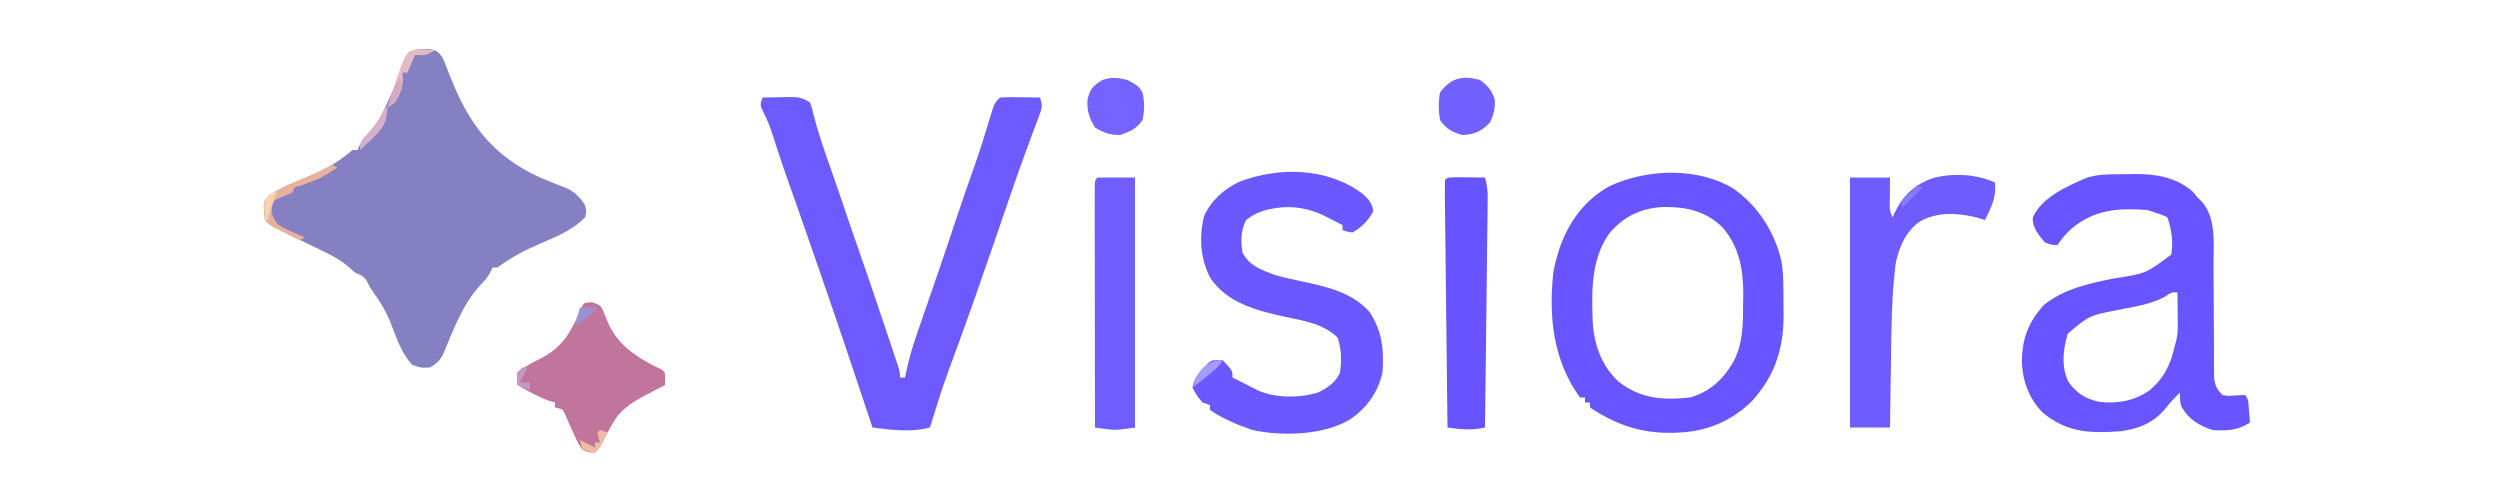 <?xml version="1.0" encoding="UTF-8"?>
<svg version="1.1" xmlns="http://www.w3.org/2000/svg" width="1000" height="200">
<path d="M0 0 C1.174 -0.025 1.174 -0.025 2.371 -0.051 C5.202 0.419 5.876 0.992 7.562 3.312 C8.583 5.62 9.502 7.889 10.375 10.25 C17.881 29.564 27.309 42.532 46.562 51.312 C47.81 51.832 49.06 52.345 50.312 52.852 C50.937 53.107 51.562 53.362 52.205 53.625 C53.974 54.339 55.753 55.032 57.531 55.723 C60.896 57.487 62.483 59.163 64.562 62.312 C65.188 64.812 65.188 64.812 64.562 67.312 C59.63 72.221 53.965 74.609 47.625 77.312 C41.028 80.137 35.317 83.022 29.562 87.312 C28.902 87.312 28.242 87.312 27.562 87.312 C27.298 87.903 27.034 88.493 26.762 89.102 C25.521 91.388 24.197 92.845 22.375 94.688 C15.498 102.365 11.691 112.671 7.801 122.105 C6.368 124.659 5.081 125.839 2.562 127.312 C-0.875 127.5 -0.875 127.5 -4.438 126.312 C-9.258 121.436 -11.319 113.921 -13.887 107.73 C-15.625 103.9 -17.681 100.579 -20.141 97.18 C-21.438 95.312 -21.438 95.312 -22.5 93.129 C-23.743 90.721 -25.001 90.463 -27.438 89.312 C-28.317 88.547 -29.196 87.781 -30.102 86.992 C-33.482 84.132 -37.08 82.267 -41.062 80.375 C-41.757 80.036 -42.452 79.697 -43.168 79.347 C-45.255 78.329 -47.346 77.321 -49.438 76.312 C-51.733 75.195 -54.023 74.068 -56.312 72.938 C-57.259 72.476 -58.205 72.015 -59.18 71.539 C-61.438 70.312 -61.438 70.312 -63.438 68.312 C-64.074 62.673 -64.074 62.673 -63.438 60.312 C-59.722 56.597 -55.397 54.783 -50.625 52.812 C-49.193 52.202 -47.762 51.59 -46.332 50.977 C-45.316 50.544 -45.316 50.544 -44.28 50.103 C-38.246 47.515 -33.412 44.576 -28.438 40.312 C-27.777 40.312 -27.117 40.312 -26.438 40.312 C-26.167 39.719 -25.896 39.126 -25.617 38.514 C-24.457 36.348 -23.245 34.864 -21.57 33.082 C-18.309 29.364 -16.304 25.499 -14.312 21 C-13.803 19.886 -13.803 19.886 -13.283 18.75 C-11.096 13.93 -9.051 9.067 -7.227 4.098 C-5.575 0.362 -3.811 0.019 0 0 Z " fill="#8480C2" transform="translate(169.438,19.688)"/>
<path d="M0 0 C2.604 -0.054 5.208 -0.094 7.812 -0.125 C8.55 -0.142 9.288 -0.159 10.049 -0.176 C13.912 -0.211 15.709 -0.194 19 2 C19.773 4.087 19.773 4.087 20.375 6.711 C22.159 13.834 24.572 20.701 27 27.625 C27.876 30.138 28.75 32.651 29.625 35.164 C30.038 36.349 30.451 37.534 30.877 38.754 C32.044 42.128 33.177 45.512 34.297 48.901 C35.333 51.994 36.418 55.068 37.5 58.144 C41.319 69.014 45.02 79.922 48.675 90.848 C49.225 92.491 49.776 94.133 50.328 95.775 C51.107 98.095 51.882 100.416 52.656 102.738 C52.893 103.442 53.13 104.147 53.375 104.872 C55 109.771 55 109.771 55 112 C55.66 112 56.32 112 57 112 C57.109 111.456 57.219 110.912 57.332 110.352 C58.519 104.707 60.111 99.332 62.012 93.891 C62.301 93.05 62.59 92.209 62.888 91.343 C63.817 88.644 64.752 85.947 65.688 83.25 C66.649 80.46 67.61 77.669 68.57 74.878 C69.197 73.055 69.825 71.233 70.453 69.411 C72.656 63.017 74.82 56.61 76.938 50.188 C79.345 42.896 81.868 35.65 84.436 28.413 C86.823 21.636 88.992 14.799 91.047 7.914 C92.786 2.214 92.786 2.214 95 0 C97.745 -0.145 100.385 -0.187 103.125 -0.125 C103.879 -0.116 104.633 -0.107 105.41 -0.098 C107.274 -0.074 109.137 -0.038 111 0 C112.188 3.564 111.754 4.359 110.465 7.788 C110.105 8.764 109.745 9.739 109.374 10.744 C108.974 11.804 108.573 12.865 108.16 13.957 C107.317 16.24 106.477 18.523 105.637 20.807 C105.2 21.994 104.762 23.181 104.311 24.403 C102.218 30.144 100.23 35.92 98.246 41.699 C97.851 42.847 97.456 43.994 97.049 45.176 C95.439 49.855 93.833 54.535 92.227 59.215 C87.534 72.881 82.777 86.516 77.797 100.08 C71.951 115.894 71.951 115.894 67 132 C59.422 134.021 51.652 132.984 44 132 C43.689 131.061 43.378 130.123 43.057 129.156 C36.17 108.39 29.185 87.665 22 67 C21.271 64.897 20.542 62.794 19.812 60.691 C16.624 51.504 13.415 42.324 10.154 33.162 C8.861 29.509 7.611 25.846 6.402 22.164 C6.136 21.354 5.87 20.545 5.596 19.71 C5.09 18.162 4.588 16.612 4.091 15.061 C3.006 11.735 1.889 8.787 0.262 5.668 C-1 3 -1 3 0 0 Z " fill="#6E5BFF" transform="translate(305,39)"/>
<path d="M0 0 C1.034 -0.029 2.069 -0.058 3.135 -0.088 C11.744 -0.158 19.736 1.151 26.438 6.875 C27.427 8.082 27.427 8.082 28.438 9.312 C29.19 10.013 29.19 10.013 29.959 10.729 C35.983 17.181 34.862 27.697 34.844 35.832 C34.853 37.222 34.864 38.612 34.877 40.002 C34.919 45.121 34.931 50.239 34.943 55.358 C34.954 59.704 34.978 64.05 35.018 68.396 C35.031 70.426 35.027 72.455 35.022 74.485 C35.032 75.717 35.042 76.949 35.053 78.218 C35.055 79.301 35.057 80.384 35.059 81.5 C35.485 84.663 36.215 86.053 38.438 88.312 C40.685 88.757 40.685 88.757 43.062 88.5 C44.52 88.413 45.978 88.344 47.438 88.312 C49.101 89.976 48.798 92.095 49 94.375 C49.084 95.294 49.168 96.213 49.254 97.16 C49.314 97.87 49.375 98.581 49.438 99.312 C44.661 102.497 40.116 102.704 34.438 102.312 C28.906 100.437 25.297 98.287 22.188 93.312 C21.438 91.312 21.438 91.312 21.438 87.312 C19.285 89.388 17.36 91.416 15.562 93.812 C10.758 99.465 4.938 101.858 -2.297 102.797 C-14.5 103.725 -23.793 103.36 -33.562 95.312 C-39.007 89.725 -41.661 82.414 -41.812 74.688 C-41.652 65.555 -39.183 59.294 -33.184 52.418 C-24.996 45.841 -15.432 43.833 -5.375 41.75 C7.78 39.753 7.78 39.753 17.938 32.125 C18.837 27.064 18.053 22.159 16.438 17.312 C14.061 16.129 14.061 16.129 11.438 15.312 C10.447 14.982 9.457 14.652 8.438 14.312 C-3.299 13.5 -12.709 13.991 -22.062 21.875 C-24.333 23.964 -25.83 25.714 -27.562 28.312 C-29.75 28.312 -29.75 28.312 -32.562 27.312 C-35.078 24.413 -37.688 21.272 -37.434 17.293 C-33.841 9.126 -23.292 4.545 -15.562 1.312 C-10.481 -0.222 -5.264 0.048 0 0 Z M15.188 49.125 C9.293 52.158 2.889 53.042 -3.562 54.312 C-14.849 56.531 -14.849 56.531 -23.438 63.75 C-25.366 69.856 -26.109 77.227 -23.176 83.078 C-19.887 87.633 -16.344 89.9 -10.801 91.059 C-3.491 91.888 3.416 90.623 9.438 86.312 C15.353 81.169 17.768 75.862 19.438 68.312 C19.611 67.69 19.784 67.067 19.963 66.426 C20.446 64.273 20.552 62.405 20.535 60.203 C20.532 59.449 20.529 58.695 20.525 57.918 C20.517 57.141 20.509 56.363 20.5 55.562 C20.495 54.77 20.491 53.977 20.486 53.16 C20.475 51.211 20.457 49.262 20.438 47.312 C18.108 47.15 18.108 47.15 15.188 49.125 Z " fill="#6955FF" transform="translate(850.562,69.688)"/>
<path d="M0 0 C9.953 7.121 16.273 17.114 19.123 28.947 C20.049 34.665 19.904 40.465 19.91 46.242 C19.935 47.536 19.959 48.831 19.984 50.164 C20.026 63.81 16.572 74.715 7.383 84.871 C-0.58 92.704 -10.305 96.943 -21.465 97.492 C-22.231 97.531 -22.996 97.57 -23.785 97.609 C-36.524 97.969 -46.859 94.563 -57.465 87.492 C-57.465 86.832 -57.465 86.172 -57.465 85.492 C-58.125 85.492 -58.785 85.492 -59.465 85.492 C-59.465 84.832 -59.465 84.172 -59.465 83.492 C-60.125 83.492 -60.785 83.492 -61.465 83.492 C-72.269 68.599 -74.049 51.148 -72.121 33.312 C-71.686 30.983 -71.151 28.759 -70.465 26.492 C-70.27 25.826 -70.076 25.159 -69.875 24.473 C-66.256 13.614 -59.732 4.451 -49.582 -1.078 C-34.709 -8.019 -14.267 -8.727 0 0 Z M-49.465 17.492 C-56.477 26.925 -56.874 39.168 -56.465 50.492 C-56.448 51.272 -56.431 52.052 -56.414 52.855 C-55.897 62.111 -52.996 70.613 -46.152 77.055 C-37.309 84.005 -28.429 84.639 -17.465 83.492 C-9.503 81.196 -4.45 76.445 -0.25 69.477 C3.834 61.86 3.743 54.286 3.785 45.805 C3.806 44.779 3.826 43.754 3.848 42.697 C3.9 32.411 2.329 23.432 -4.434 15.438 C-11.431 8.736 -19.147 7.146 -28.559 7.285 C-37.333 7.91 -43.598 10.919 -49.465 17.492 Z " fill="#6955FF" transform="translate(693.465,75.508)"/>
<path d="M0 0 C2.423 2.161 3.914 3.738 4.324 7.016 C2.405 10.672 -0.353 13.514 -3.988 15.516 C-6.219 15.18 -6.219 15.18 -7.988 14.516 C-7.988 13.856 -7.988 13.196 -7.988 12.516 C-8.567 12.228 -9.146 11.941 -9.742 11.645 C-11.152 10.936 -12.557 10.216 -13.953 9.48 C-22.315 5.126 -30.115 4.305 -39.301 6.703 C-42.315 7.725 -44.078 8.586 -46.613 10.578 C-48.648 14.926 -48.727 18.803 -47.988 23.516 C-45.302 28.888 -40.35 30.484 -34.988 32.516 C-31.539 33.501 -28.059 34.271 -24.551 35.016 C-14.539 37.149 -3.938 39.42 3.012 47.516 C7.893 55.224 8.661 62.494 8.012 71.516 C6.218 79.455 1.824 85.567 -4.816 90.195 C-15.36 96.605 -32.065 97.138 -43.988 94.516 C-49.943 92.484 -55.768 90.066 -60.988 86.516 C-60.988 85.856 -60.988 85.196 -60.988 84.516 C-61.978 84.186 -62.968 83.856 -63.988 83.516 C-66.301 80.766 -66.301 80.766 -67.988 77.516 C-67.352 73.273 -64.501 70.646 -61.621 67.652 C-59.988 66.516 -59.988 66.516 -55.988 66.516 C-51.988 70.738 -51.988 70.738 -51.988 73.516 C-51.122 73.947 -51.122 73.947 -50.238 74.387 C-48.817 75.1 -47.4 75.82 -45.988 76.551 C-44.998 77.059 -44.998 77.059 -43.988 77.578 C-42.998 78.091 -42.998 78.091 -41.988 78.613 C-34.792 81.86 -24.865 81.809 -17.426 79.391 C-13.625 77.317 -10.733 75.53 -8.988 71.516 C-8.247 66.661 -8.432 62.259 -9.926 57.578 C-15.451 52.053 -23.786 50.715 -31.176 49.203 C-42.408 46.689 -54.289 43.703 -60.973 33.508 C-64.842 25.918 -65.411 17.306 -63.371 9.004 C-60.592 2.744 -55.388 -1.872 -49.27 -4.773 C-33.32 -10.864 -14.046 -10.486 0 0 Z " fill="#6B58FF" transform="translate(544.988,77.484)"/>
<path d="M0 0 C0.597 5.823 -1.472 9.921 -4 15 C-5.072 14.67 -6.145 14.34 -7.25 14 C-15.082 12.084 -23.269 11.59 -30.387 15.805 C-35.796 19.812 -38.299 25.815 -39.708 32.217 C-41.39 45.605 -41.452 59.022 -41.625 72.5 C-41.663 74.98 -41.702 77.461 -41.742 79.941 C-41.837 85.961 -41.922 91.98 -42 98 C-47.28 98 -52.56 98 -58 98 C-58 65 -58 32 -58 -2 C-52.72 -2 -47.44 -2 -42 -2 C-42.033 1.288 -42.065 4.576 -42.098 7.863 C-42.149 11.031 -42.149 11.031 -41 14 C-40.743 13.42 -40.487 12.84 -40.223 12.242 C-36.677 5.007 -32.267 0.865 -24.617 -1.844 C-16.454 -3.839 -7.697 -3.421 0 0 Z " fill="#6F5CFF" transform="translate(798,73)"/>
<path d="M0 0 C4.95 0 9.9 0 15 0 C15 33 15 66 15 100 C7.125 101.125 7.125 101.125 3.062 100.562 C2.29 100.461 1.518 100.359 0.723 100.254 C-0.13 100.128 -0.13 100.128 -1 100 C-1.023 87.109 -1.041 74.219 -1.052 61.328 C-1.057 55.343 -1.064 49.358 -1.075 43.373 C-1.086 37.602 -1.092 31.832 -1.095 26.061 C-1.097 23.854 -1.1 21.647 -1.106 19.44 C-1.113 16.361 -1.114 13.281 -1.114 10.201 C-1.117 9.279 -1.121 8.357 -1.124 7.407 C-1.114 1.114 -1.114 1.114 0 0 Z " fill="#705DFF" transform="translate(439,71)"/>
<path d="M0 0 C3.188 1.125 3.188 1.125 4.262 2.918 C4.903 4.489 5.529 6.067 6.145 7.648 C10.358 17.654 18.731 22.633 28.188 27.125 C29.188 28.125 29.188 28.125 29.25 30.688 C29.229 31.492 29.209 32.296 29.188 33.125 C27.867 33.813 27.867 33.813 26.52 34.516 C25.358 35.129 24.197 35.743 23 36.375 C21.851 36.978 20.703 37.582 19.52 38.203 C14.929 40.851 11.28 43.397 8.562 48 C8.151 48.691 7.74 49.382 7.316 50.094 C6.329 51.87 5.409 53.683 4.5 55.5 C3.188 58.125 3.188 58.125 1.188 60.125 C-1.238 60.113 -1.238 60.113 -3.812 59.125 C-5.543 56.543 -5.543 56.543 -7 53.312 C-7.489 52.254 -7.977 51.196 -8.48 50.105 C-9.268 48.343 -10.046 46.577 -10.801 44.801 C-11.775 42.777 -11.775 42.777 -14.812 42.125 C-14.812 41.465 -14.812 40.805 -14.812 40.125 C-15.617 39.898 -16.421 39.671 -17.25 39.438 C-21.725 37.789 -25.7 35.52 -29.812 33.125 C-30.035 30.785 -30.035 30.785 -29.812 28.125 C-28.309 26.684 -28.309 26.684 -26.25 25.562 C-25.519 25.146 -24.788 24.73 -24.035 24.301 C-22.673 23.58 -21.307 22.867 -19.934 22.168 C-11.73 17.855 -8.301 11.716 -4.793 3.383 C-3.389 0.151 -3.389 0.151 0 0 Z " fill="#C1759D" transform="translate(236.812,120.875)"/>
<path d="M0 0 C1.395 0.007 2.789 0.019 4.184 0.035 C4.895 0.04 5.605 0.044 6.338 0.049 C8.099 0.061 9.86 0.079 11.621 0.098 C12.413 2.886 12.737 5.328 12.703 8.223 C12.696 9.036 12.689 9.85 12.682 10.688 C12.669 11.571 12.656 12.454 12.643 13.364 C12.633 14.301 12.624 15.238 12.614 16.203 C12.581 19.298 12.54 22.393 12.5 25.488 C12.476 27.635 12.452 29.782 12.428 31.928 C12.366 37.577 12.297 43.226 12.226 48.874 C12.155 54.639 12.091 60.403 12.025 66.168 C11.896 77.478 11.761 88.788 11.621 100.098 C6.394 101.304 1.856 100.854 -3.379 100.098 C-3.532 87.207 -3.681 74.316 -3.822 61.425 C-3.888 55.44 -3.955 49.455 -4.027 43.47 C-4.096 37.7 -4.161 31.929 -4.222 26.159 C-4.246 23.952 -4.272 21.745 -4.299 19.538 C-4.338 16.458 -4.37 13.379 -4.401 10.299 C-4.414 9.377 -4.427 8.455 -4.44 7.505 C-4.458 5.369 -4.424 3.233 -4.379 1.098 C-3.379 0.098 -3.379 0.098 0 0 Z " fill="#6753FF" transform="translate(582.379,70.902)"/>
<path d="M0 0 C4.373 2.385 4.373 2.385 6 5 C6.858 8.837 6.864 12.164 6 16 C3.812 19.409 0.856 20.708 -2.938 22 C-7.074 22 -9.457 21.139 -13 19 C-15.355 15.246 -16.261 12.19 -16 7.812 C-14.852 3.434 -13.829 2.279 -10 0 C-6.142 -1.286 -3.953 -0.938 0 0 Z " fill="#7563FF" transform="translate(451,32)"/>
<path d="M0 0 C3.278 2.441 4.695 4.045 5.938 7.938 C6.011 11.529 5.552 13.755 4 17 C0.613 20.482 -2.142 21.798 -7 22 C-10.99 20.955 -13.719 19.463 -16 16 C-16.629 12.228 -16.659 8.769 -16 5 C-11.654 -0.873 -6.939 -1.961 0 0 Z " fill="#7361FF" transform="translate(592,32)"/>
<path d="M0 0 C0.66 0.33 1.32 0.66 2 1 C-2.898 4.376 -7.473 6.719 -13.215 8.324 C-15.206 8.847 -15.206 8.847 -16 11 C-19.5 12.5 -19.5 12.5 -23 14 C-24.208 16.116 -24.208 16.116 -24.312 19.25 C-22.669 23.944 -21.289 24.282 -16.938 26.438 C-14.969 27.317 -12.993 28.179 -11 29 C-11.66 29.33 -12.32 29.66 -13 30 C-15.75 28.855 -15.75 28.855 -19 27.188 C-20.073 26.645 -21.145 26.102 -22.25 25.543 C-25 24 -25 24 -27 22 C-27.637 16.36 -27.637 16.36 -27 14 C-23.262 10.254 -18.87 8.424 -14.062 6.438 C-12.678 5.854 -11.294 5.27 -9.91 4.684 C-9.249 4.406 -8.588 4.129 -7.907 3.843 C-6.108 3.048 -4.362 2.138 -2.621 1.223 C-1.324 0.617 -1.324 0.617 0 0 Z " fill="#E9B09C" transform="translate(133,66)"/>
<path d="M0 0 C1.218 0.035 1.218 0.035 2.461 0.07 C3.687 0.097 3.687 0.097 4.938 0.125 C5.877 0.16 5.877 0.16 6.836 0.195 C3.608 2.347 2.552 2.396 -1.164 2.195 C-2.154 4.505 -3.144 6.815 -4.164 9.195 C-4.824 9.195 -5.484 9.195 -6.164 9.195 C-6.102 10.062 -6.04 10.928 -5.977 11.82 C-6.192 15.701 -7.143 17.901 -9.164 21.195 C-10.154 21.855 -11.144 22.515 -12.164 23.195 C-4.961 0.448 -4.961 0.448 0 0 Z " fill="#E3BAC4" transform="translate(167.164,19.805)"/>
<path d="M0 0 C0.33 0 0.66 0 1 0 C0.655 5.946 -0.714 8.42 -5.062 12.438 C-5.982 13.302 -6.901 14.167 -7.848 15.059 C-8.558 15.699 -9.268 16.34 -10 17 C-10 13.281 -9.187 12.811 -6.688 10.188 C-3.712 6.928 -1.72 4.048 0 0 Z " fill="#D6B0CA" transform="translate(154,43)"/>
<path d="M0 0 C0.99 0.33 1.98 0.66 3 1 C0.25 6.75 0.25 6.75 -2 9 C-4.625 8.625 -4.625 8.625 -7 8 C-7.33 6.68 -7.66 5.36 -8 4 C-6.02 4.99 -4.04 5.98 -2 7 C-2 6.34 -2 5.68 -2 5 C-1.34 5 -0.68 5 0 5 C-0.278 4.041 -0.278 4.041 -0.562 3.062 C-0.707 2.382 -0.851 1.701 -1 1 C-0.67 0.67 -0.34 0.34 0 0 Z " fill="#EFBCA1" transform="translate(240,172)"/>
<path d="M0 0 C-1.145 2.291 -2.36 3.294 -4.312 4.938 C-5.252 5.728 -5.252 5.728 -6.211 6.535 C-8.1 8.082 -10.018 9.573 -12 11 C-10.19 4.846 -6.573 0 0 0 Z " fill="#A69AFF" transform="translate(489,144)"/>
<path d="M0 0 C2.31 0 4.62 0 7 0 C4.192 2.964 1.817 5.445 -2 7 C-1.34 4.69 -0.68 2.38 0 0 Z " fill="#9A91D3" transform="translate(232,123)"/>
<path d="M0 0 C1.274 3.01 0.997 4.008 -0.25 7.125 C-2 10 -2 10 -5 12 C-4.547 10.561 -4.088 9.124 -3.625 7.688 C-3.242 6.487 -3.242 6.487 -2.852 5.262 C-2 3 -2 3 0 0 Z " fill="#D8AABF" transform="translate(160,31)"/>
<path d="M0 0 C0.66 0 1.32 0 2 0 C1 2 0 4 -1 6 C0.32 6 1.64 6 3 6 C3 6.99 3 7.98 3 9 C0.525 8.01 0.525 8.01 -2 7 C-2.125 4.625 -2.125 4.625 -2 2 C-1.34 1.34 -0.68 0.68 0 0 Z " fill="#C199C3" transform="translate(209,147)"/>
<path d="M0 0 C0.66 0.33 1.32 0.66 2 1 C-0.64 3.64 -3.28 6.28 -6 9 C-6.33 8.34 -6.66 7.68 -7 7 C-4.667 4.667 -2.333 2.333 0 0 Z " fill="#8879FF" transform="translate(767,74)"/>
<path d="M0 0 C-0.289 0.516 -0.578 1.031 -0.875 1.562 C-2.288 4.624 -3.125 7.749 -4 11 C-4.33 11 -4.66 11 -5 11 C-5.367 3.534 -5.367 3.534 -3.625 1 C-2 0 -2 0 0 0 Z " fill="#F5D2B1" transform="translate(111,77)"/>
</svg>
